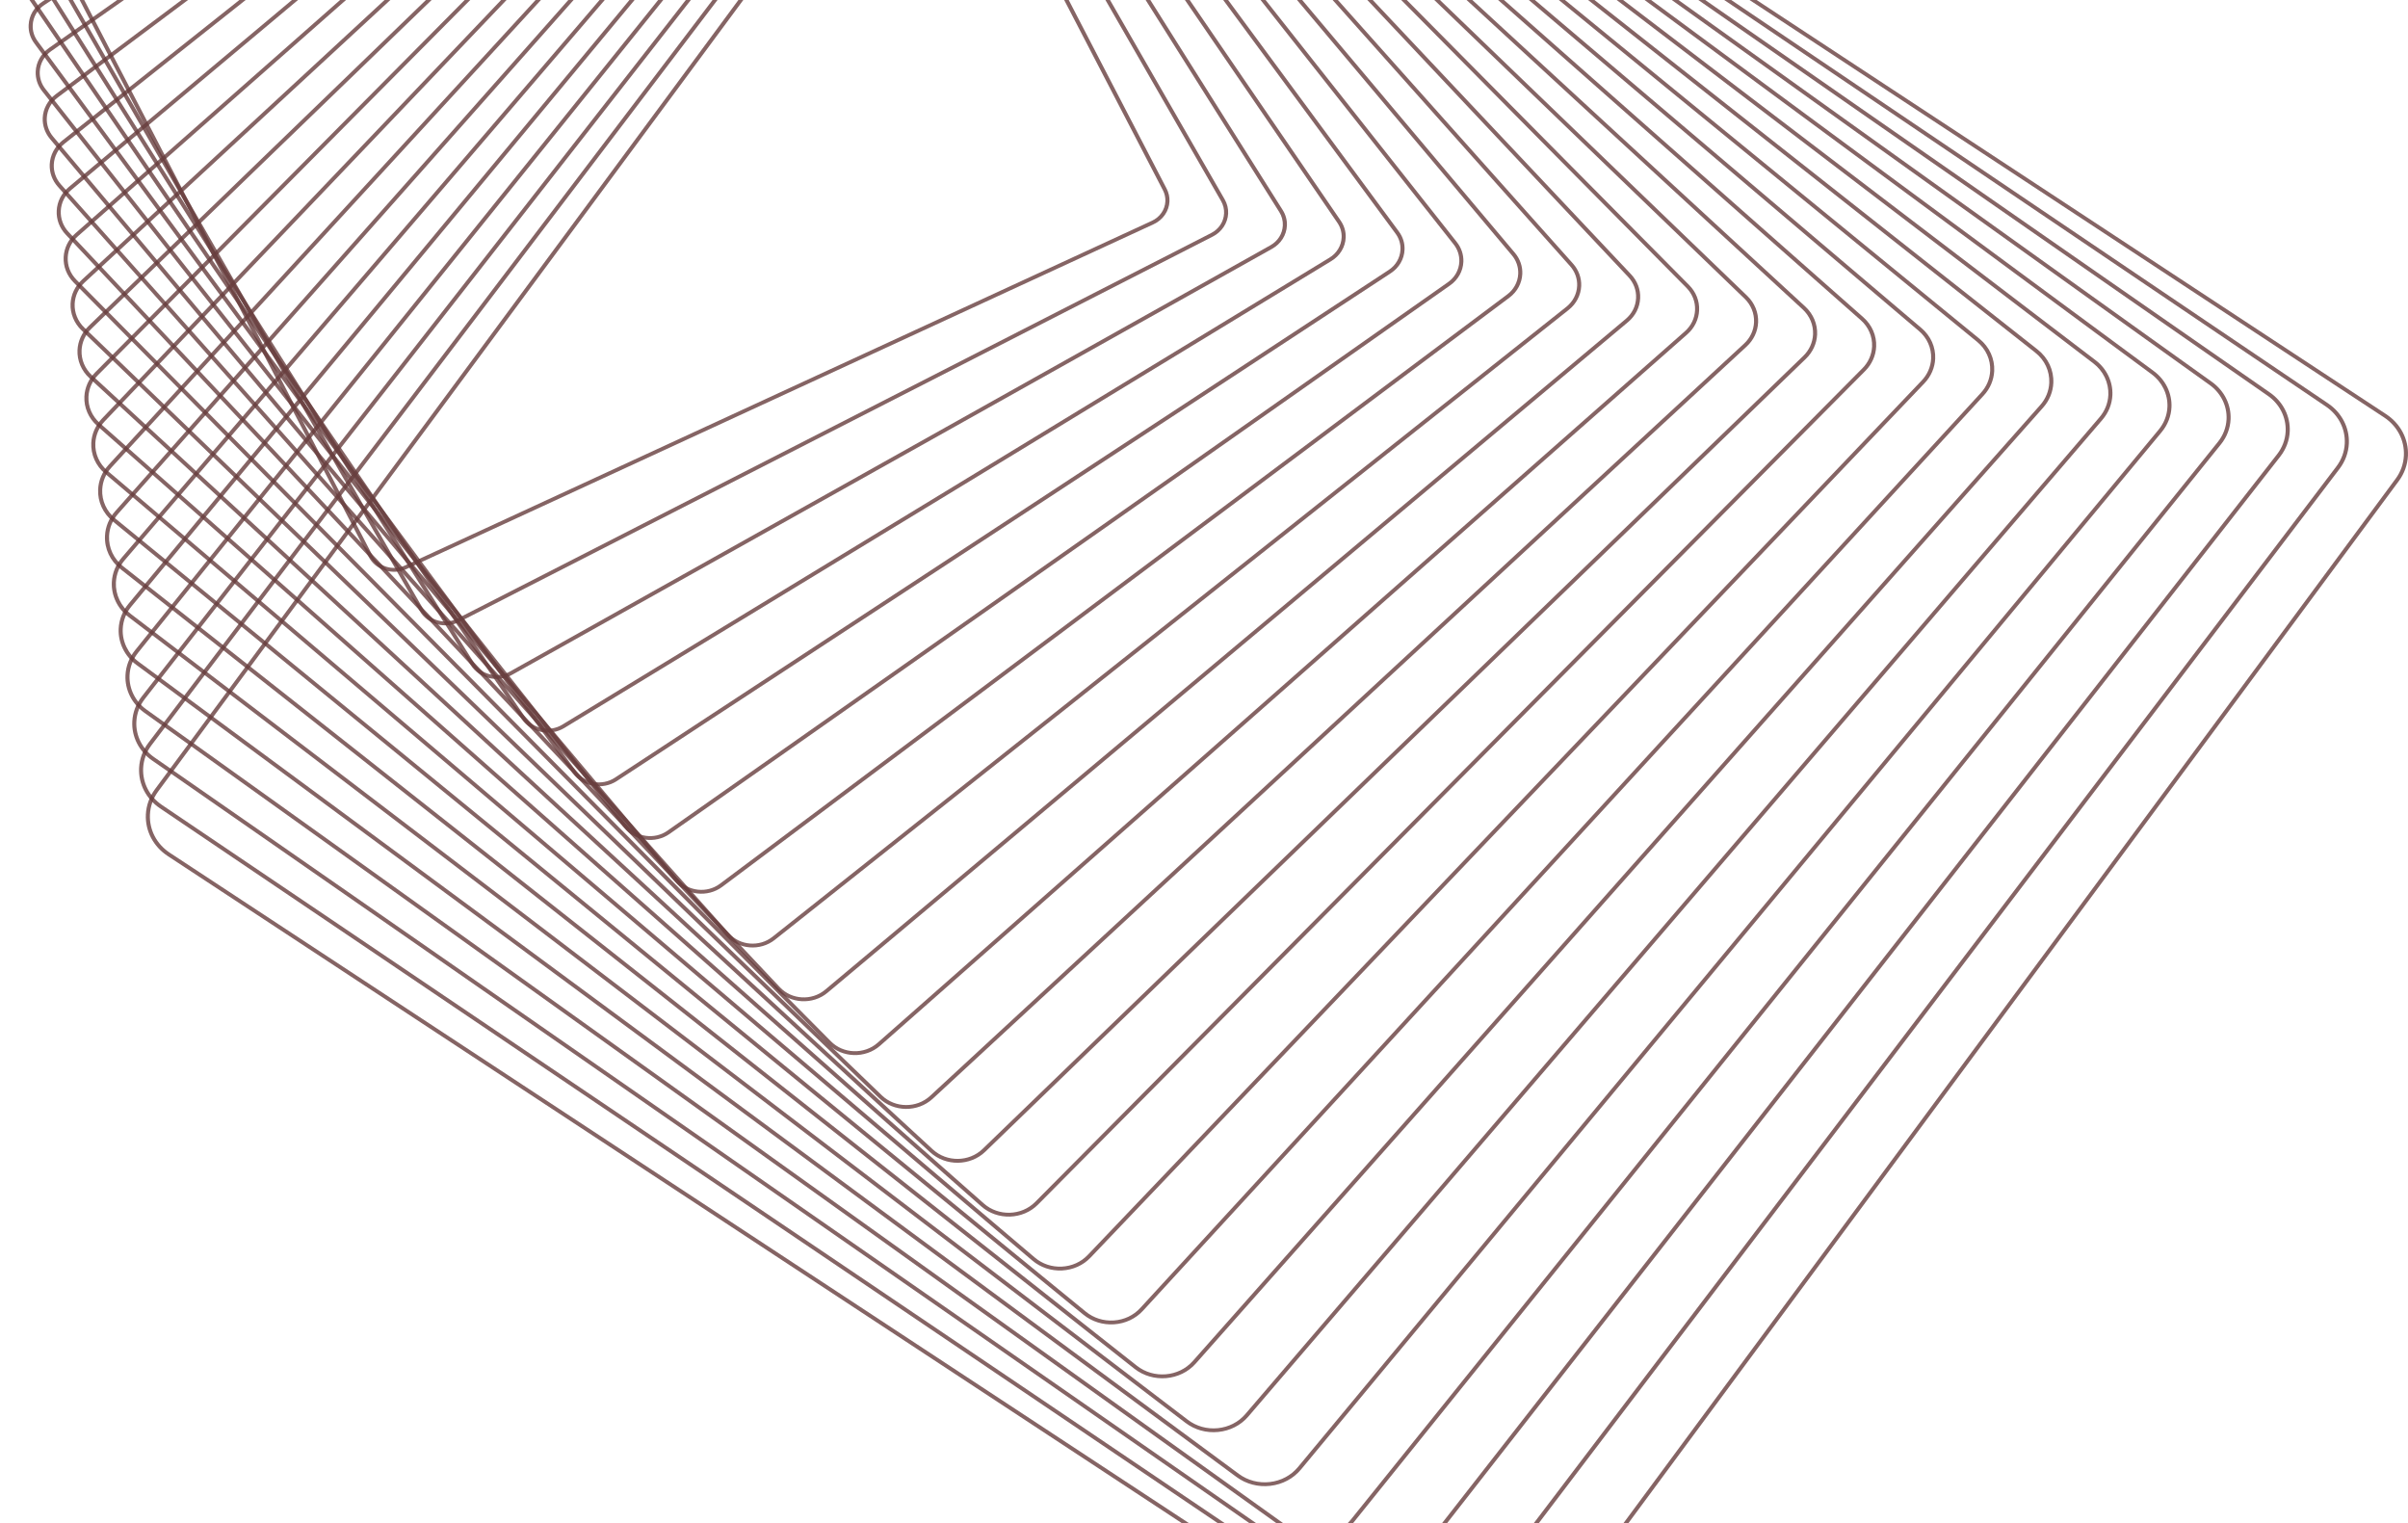 <svg width="1265" height="800" viewBox="0 0 1265 800" fill="none" xmlns="http://www.w3.org/2000/svg">
<g opacity="0.9">
<path opacity="0.8" d="M76.626 427.821C76.852 423.049 78.503 418.447 81.408 414.514L547.613 -216.015C551.697 -221.545 557.818 -225.237 564.854 -226.414C571.89 -227.591 578.992 -226.12 584.849 -222.267L1253.55 217.552C1261.11 222.52 1265.38 230.68 1264.97 239.366C1264.75 244.138 1263.1 248.74 1260.19 252.673L793.986 883.202C789.902 888.732 783.781 892.424 776.745 893.601C769.709 894.787 762.607 893.307 756.75 889.454L88.057 449.626C80.502 444.659 76.23 436.507 76.626 427.821ZM1262.84 239.259C1263.21 231.268 1259.28 223.759 1252.33 219.193L583.623 -220.626C578.238 -224.175 571.702 -225.531 565.232 -224.443C558.761 -223.355 553.131 -219.957 549.377 -214.874L83.162 415.656C80.484 419.277 78.965 423.504 78.767 427.892C78.399 435.892 82.332 443.392 89.274 447.967L757.976 887.777C763.371 891.327 769.898 892.674 776.377 891.594C782.848 890.506 788.478 887.108 792.241 882.025L1258.45 251.495C1261.13 247.883 1262.64 243.647 1262.84 239.259Z" fill="#562929"/>
<path opacity="0.8" d="M73.07 403.42C73.287 398.657 74.966 394.082 77.928 390.185L540.625 -218.949C544.68 -224.291 550.707 -227.823 557.583 -228.893C564.458 -229.964 571.372 -228.447 577.04 -224.613L1223.05 211.889C1230.25 216.749 1234.31 224.642 1233.93 232.99C1233.71 237.752 1232.04 242.336 1229.08 246.233L766.38 855.368C758.005 866.4 741.66 868.942 729.965 861.04L83.945 424.53C76.749 419.669 72.674 411.776 73.07 403.42ZM1231.78 232.9C1232.14 225.231 1228.41 217.989 1221.8 213.521L575.786 -222.972C570.589 -226.485 564.241 -227.886 557.932 -226.905C551.612 -225.924 546.085 -222.677 542.36 -217.772L79.663 391.362C76.947 394.938 75.409 399.139 75.202 403.509C74.844 411.179 78.579 418.421 85.19 422.88L731.2 859.39C741.943 866.64 756.939 864.313 764.626 854.19L1227.32 245.056C1230.04 241.48 1231.59 237.279 1231.78 232.9Z" fill="#562929"/>
<path opacity="0.8" d="M69.496 379.028C69.713 374.266 71.42 369.708 74.438 365.856L533.626 -221.874C541.954 -232.532 557.922 -234.806 569.221 -226.958L1192.54 206.226C1199.39 210.979 1203.24 218.604 1202.88 226.622C1202.66 231.384 1200.95 235.942 1197.94 239.794L738.755 827.525C734.718 832.688 728.795 836.06 722.07 837.014C715.345 837.977 708.63 836.407 703.16 832.608L79.823 399.425C72.986 394.671 69.118 387.046 69.496 379.028ZM1200.73 226.542C1201.06 219.202 1197.53 212.21 1191.27 207.858L567.948 -225.326C557.601 -232.523 542.973 -230.427 535.343 -220.671L76.154 367.06C73.391 370.591 71.825 374.765 71.627 379.126C71.288 386.466 74.825 393.449 81.097 397.801L704.405 830.994C709.422 834.481 715.572 835.908 721.731 835.034C727.889 834.16 733.313 831.065 737.01 826.339L1196.2 238.608C1198.96 235.077 1200.53 230.903 1200.73 226.542Z" fill="#562929"/>
<path opacity="0.8" d="M65.921 354.636C66.138 349.874 67.874 345.343 70.948 341.526L526.618 -224.8C530.627 -229.776 536.446 -232.987 543.011 -233.834C549.575 -234.681 556.102 -233.067 561.384 -229.286L1162.01 200.589C1168.5 205.236 1172.16 212.593 1171.8 220.272C1171.57 225.034 1169.85 229.565 1166.77 233.382L711.092 799.717C702.82 809.991 687.22 812.016 676.327 804.212L75.711 374.319C69.222 369.682 65.563 362.324 65.921 354.636ZM1169.68 220.183C1170 213.164 1166.65 206.44 1160.73 202.194L560.101 -227.68C555.272 -231.132 549.311 -232.612 543.312 -231.836C537.314 -231.06 531.995 -228.126 528.335 -223.578L72.646 342.757C69.845 346.244 68.251 350.382 68.053 354.734C67.732 361.753 71.071 368.478 77.003 372.723L677.628 802.598C687.588 809.724 701.839 807.886 709.394 798.495L1165.07 232.16C1167.88 228.673 1169.47 224.535 1169.68 220.183Z" fill="#562929"/>
<path opacity="0.8" d="M62.337 330.245C62.564 325.482 64.327 320.969 67.449 317.197L519.62 -227.725C523.6 -232.523 529.325 -235.573 535.73 -236.304C542.143 -237.045 548.472 -235.377 553.565 -231.622L1131.49 194.935C1137.63 199.465 1141.09 206.556 1140.75 213.904C1140.53 218.667 1138.76 223.179 1135.64 226.952L683.467 771.883C679.486 776.681 673.761 779.731 667.348 780.462C660.934 781.202 654.606 779.544 649.522 775.789L71.59 349.223C65.459 344.692 61.998 337.602 62.337 330.245ZM1138.62 213.815C1138.93 207.109 1135.77 200.643 1130.18 196.513L552.254 -230.044C547.613 -233.468 541.841 -234.985 536.003 -234.307C530.155 -233.638 524.94 -230.855 521.309 -226.485L69.137 318.455C66.289 321.888 64.676 325.999 64.478 330.343C64.167 337.04 67.326 343.506 72.919 347.644L650.852 774.202C655.492 777.626 661.264 779.133 667.103 778.465C672.95 777.796 678.166 775.013 681.797 770.643L1133.97 225.712C1136.81 222.27 1138.42 218.158 1138.62 213.815Z" fill="#562929"/>
<path opacity="0.8" d="M58.744 305.853C58.961 301.082 60.772 296.596 63.959 292.877L512.622 -230.659C520.78 -240.184 535.645 -241.664 545.746 -233.968L1100.99 189.281C1106.78 193.686 1110.03 200.518 1109.71 207.537C1109.49 212.308 1107.69 216.794 1104.5 220.513L655.832 744.04C651.88 748.659 646.249 751.54 639.996 752.164C633.734 752.789 627.594 751.085 622.708 747.348L67.477 324.118C61.686 319.703 58.423 312.881 58.744 305.853ZM1107.58 207.456C1107.87 201.071 1104.91 194.864 1099.65 190.85L544.407 -232.398C535.22 -239.399 521.714 -238.052 514.291 -229.393L65.619 294.152C62.724 297.532 61.083 301.608 60.885 305.942C60.592 312.328 63.554 318.535 68.817 322.548L624.057 745.797C628.508 749.195 634.092 750.746 639.77 750.176C645.457 749.605 650.578 746.983 654.162 742.791L1102.83 219.255C1105.74 215.875 1107.38 211.791 1107.58 207.456Z" fill="#562929"/>
<path opacity="0.8" d="M55.16 281.461C55.377 276.69 57.216 272.231 60.47 268.547L505.624 -233.584C509.557 -238.017 515.074 -240.737 521.177 -241.254C527.279 -241.771 533.23 -240.006 537.927 -236.304L1070.47 183.626C1076 187.988 1078.99 194.382 1078.68 201.178C1078.46 205.958 1076.62 210.417 1073.36 214.092L628.207 716.223C620.095 725.374 605.608 726.586 595.903 718.943L63.356 299.012C57.829 294.651 54.839 288.257 55.16 281.461ZM1076.54 201.098C1076.82 194.935 1074.12 189.138 1069.11 185.187L536.56 -234.753C532.296 -238.115 526.901 -239.702 521.375 -239.239C515.838 -238.775 510.839 -236.304 507.274 -232.282L62.111 269.84C59.159 273.176 57.489 277.216 57.291 281.541C57.008 287.704 59.725 293.51 64.733 297.452L597.28 717.392C606.08 724.33 619.209 723.224 626.566 714.93L1071.72 212.798C1074.67 209.472 1076.34 205.423 1076.54 201.098Z" fill="#562929"/>
<path opacity="0.8" d="M51.557 257.069C51.774 252.289 53.66 247.848 56.989 244.218L498.625 -236.51C502.53 -240.755 507.953 -243.314 513.895 -243.716C519.847 -244.117 525.6 -242.307 530.099 -238.623L1039.94 177.99C1045.13 182.226 1047.92 188.362 1047.63 194.828C1047.4 199.608 1045.54 204.049 1042.21 207.679L600.553 688.407C596.658 692.661 591.225 695.22 585.283 695.622C579.341 696.014 573.579 694.213 569.08 690.529L59.244 273.907C54.056 269.671 51.255 263.535 51.557 257.069ZM1045.51 194.739C1045.78 188.888 1043.25 183.341 1038.57 179.515L528.712 -237.107C524.638 -240.443 519.441 -242.075 514.056 -241.709C508.68 -241.343 503.775 -239.034 500.248 -235.19L58.602 245.538C55.594 248.82 53.896 252.833 53.698 257.158C53.424 263.009 55.962 268.556 60.639 272.382L570.485 689.004C574.56 692.331 579.766 693.963 585.142 693.606C590.518 693.249 595.413 690.931 598.95 687.096L1040.6 206.359C1043.61 203.077 1045.31 199.055 1045.51 194.739Z" fill="#562929"/>
<path opacity="0.8" d="M47.954 232.677C48.171 227.951 50.142 223.411 53.5 219.889L491.637 -239.444C495.513 -243.511 500.842 -245.91 506.633 -246.195C512.424 -246.48 517.989 -244.625 522.299 -240.969L1009.45 172.336C1014.29 176.438 1016.9 182.315 1016.62 188.46C1016.4 193.187 1014.43 197.726 1011.07 201.249L572.937 660.581C569.061 664.639 563.741 667.038 557.941 667.333C552.15 667.618 546.585 665.763 542.275 662.107L55.122 248.793C50.283 244.691 47.671 238.813 47.954 232.677ZM1014.48 188.371C1014.73 182.833 1012.38 177.535 1008.02 173.834L520.856 -239.471C516.97 -242.77 511.962 -244.438 506.737 -244.179C501.521 -243.921 496.72 -241.763 493.221 -238.097L55.084 221.244C52.057 224.419 50.283 228.513 50.086 232.767C49.831 238.305 52.189 243.603 56.546 247.304L543.709 660.608C547.594 663.899 552.603 665.576 557.828 665.317C563.043 665.058 567.844 662.9 571.343 659.235L1009.48 199.902C1012.51 196.727 1014.29 192.634 1014.48 188.371Z" fill="#562929"/>
<path opacity="0.8" d="M44.332 208.286C44.549 203.55 46.568 199.028 50.01 195.559L484.638 -242.369C488.486 -246.248 493.712 -248.487 499.352 -248.656C504.982 -248.835 510.358 -246.926 514.471 -243.296L978.941 166.69C983.449 170.668 985.873 176.278 985.609 182.101C985.392 186.837 983.373 191.359 979.931 194.828L545.303 632.756C537.352 640.765 523.968 641.184 515.47 633.684L51 223.697C46.492 219.719 44.068 214.1 44.332 208.286ZM983.468 182.012C983.704 176.786 981.525 171.738 977.479 168.162L513.009 -241.825C509.311 -245.089 504.483 -246.801 499.418 -246.641C494.353 -246.48 489.656 -244.474 486.195 -240.987L51.576 196.941C48.482 200.054 46.671 204.112 46.473 208.375C46.237 213.601 48.416 218.649 52.462 222.225L516.932 632.212C524.562 638.954 536.597 638.58 543.737 631.383L978.365 193.446C981.459 190.333 983.27 186.275 983.468 182.012Z" fill="#562929"/>
<path opacity="0.8" d="M40.711 183.885C40.927 179.132 42.993 174.637 46.52 171.23L477.64 -245.303C485.544 -252.937 498.55 -253.08 506.642 -245.633L948.42 161.045C952.589 164.889 954.843 170.24 954.588 175.743C954.371 180.496 952.306 185 948.778 188.407L517.659 604.94C509.764 612.574 496.749 612.725 488.656 605.27L46.879 198.583C42.71 194.739 40.465 189.388 40.711 183.885ZM952.457 175.653C952.683 170.73 950.674 165.932 946.939 162.49L505.171 -244.188C497.918 -250.859 486.261 -250.726 479.187 -243.894L48.058 172.639C44.898 175.689 43.05 179.72 42.852 183.974C42.625 188.906 44.634 193.695 48.378 197.138L490.146 603.816C497.399 610.487 509.057 610.353 516.131 603.522L947.25 186.989C950.41 183.939 952.258 179.907 952.457 175.653Z" fill="#562929"/>
<path opacity="0.8" d="M37.079 159.493C37.306 154.713 39.418 150.245 43.04 146.892L470.651 -248.237C478.498 -255.488 491.146 -255.363 498.833 -247.961L917.918 155.409C921.766 159.11 923.832 164.202 923.596 169.384C923.379 174.164 921.257 178.641 917.635 181.985L490.024 577.114C482.177 584.365 469.529 584.24 461.842 576.838L42.757 173.477C38.909 169.776 36.844 164.675 37.079 159.493ZM921.455 169.295C921.672 164.666 919.823 160.126 916.39 156.818L497.315 -246.552C490.448 -253.16 479.159 -253.267 472.16 -246.792L44.54 148.336C41.305 151.324 39.418 155.319 39.22 159.582C39.013 164.202 40.861 168.751 44.294 172.059L463.37 575.429C470.236 582.037 481.526 582.144 488.534 575.661L916.145 180.532C919.37 177.553 921.257 173.558 921.455 169.295Z" fill="#562929"/>
<path opacity="0.8" d="M33.439 135.102C33.665 130.295 35.834 125.853 39.56 122.571L463.662 -251.162C467.445 -254.489 472.368 -256.237 477.536 -256.068C482.705 -255.907 487.487 -253.847 491.024 -250.288L887.407 149.763C890.991 153.375 892.83 158.084 892.603 163.025C892.377 167.832 890.208 172.282 886.482 175.564L462.38 549.289C454.589 556.156 442.309 555.764 435.028 548.415L38.636 148.363C35.061 144.751 33.212 140.042 33.439 135.102ZM890.472 162.936C890.67 158.539 889.038 154.356 885.85 151.137L489.458 -248.906C486.327 -252.072 482.064 -253.9 477.47 -254.052C472.877 -254.204 468.491 -252.652 465.134 -249.691L41.022 124.034C37.702 126.959 35.778 130.91 35.58 135.191C35.382 139.579 37.013 143.77 40.201 146.981L436.594 547.033C443.073 553.57 453.986 553.918 460.927 547.809L885.03 174.075C888.34 171.167 890.264 167.208 890.472 162.936Z" fill="#562929"/>
<path opacity="0.8" d="M29.789 110.71C30.015 105.876 32.25 101.444 36.089 98.233L456.674 -254.097C464.417 -260.58 476.32 -259.92 483.205 -252.616L856.905 144.118C860.159 147.578 861.847 152.029 861.63 156.657C861.404 161.491 859.168 165.923 855.339 169.134L434.736 521.473C426.992 527.956 415.09 527.287 408.204 519.983L34.514 123.249C31.25 119.789 29.572 115.338 29.789 110.71ZM859.489 156.568C859.678 152.466 858.188 148.524 855.301 145.456L481.601 -251.278C475.499 -257.753 464.955 -258.342 458.088 -252.598L37.504 99.74C34.108 102.585 32.128 106.509 31.93 110.799C31.741 114.892 33.231 118.843 36.117 121.911L409.808 518.645C415.91 525.12 426.445 525.709 433.321 519.956L853.915 167.627C857.31 164.782 859.291 160.858 859.489 156.568Z" fill="#562929"/>
<path opacity="0.8" d="M26.12 86.318C26.346 81.511 28.704 76.989 32.599 73.904L449.685 -257.031C453.42 -259.992 458.145 -261.401 462.993 -261.008C467.85 -260.616 472.245 -258.458 475.386 -254.944L826.384 138.482C829.336 141.79 830.855 145.991 830.657 150.298C830.44 155.097 828.072 159.627 824.177 162.722L407.091 493.647C399.395 499.756 387.87 498.811 381.39 491.56L30.392 98.135C27.44 94.826 25.922 90.635 26.12 86.318ZM828.525 150.209C828.704 146.401 827.365 142.691 824.762 139.775L473.754 -253.642C470.991 -256.745 467.105 -258.645 462.823 -258.993C458.532 -259.341 454.363 -258.101 451.071 -255.488L33.976 75.447C30.534 78.175 28.459 82.171 28.261 86.407C28.081 90.215 29.421 93.916 32.024 96.842L383.031 490.267C388.747 496.671 398.924 497.5 405.714 492.113L822.8 161.188C826.243 158.45 828.327 154.445 828.525 150.209Z" fill="#562929"/>
<path opacity="0.8" d="M22.441 61.917C22.658 57.075 25.101 52.571 29.128 49.565L442.705 -259.965C446.412 -262.739 451.033 -263.978 455.73 -263.47C460.427 -262.962 464.634 -260.759 467.577 -257.263L795.892 132.845C798.542 135.993 799.9 139.935 799.711 143.94C799.485 148.782 797.052 153.286 793.034 156.292L379.447 465.831C371.808 471.547 360.65 470.335 354.576 463.128L26.261 73.021C23.62 69.872 22.262 65.93 22.441 61.917ZM797.57 143.85C797.731 140.328 796.542 136.858 794.213 134.094L465.898 -256.005C463.313 -259.073 459.616 -261.017 455.485 -261.463C451.354 -261.909 447.289 -260.821 444.035 -258.386L30.458 51.144C26.921 53.793 24.78 57.743 24.582 62.006C24.422 65.529 25.61 68.99 27.94 71.763L356.246 461.871C361.584 468.212 371.393 469.282 378.118 464.243L791.694 154.713C795.231 152.073 797.372 148.113 797.57 143.85Z" fill="#562929"/>
<path opacity="0.8" d="M18.754 37.526C18.98 32.629 21.498 28.152 25.658 25.227L435.716 -262.899C443.309 -268.232 454.099 -266.743 459.758 -259.581L765.371 127.209C767.729 130.187 768.936 133.88 768.757 137.581C768.53 142.477 766.012 146.954 761.853 149.879L351.803 438.014C344.211 443.348 333.421 441.858 327.762 434.706L22.14 47.907C19.782 44.919 18.584 41.236 18.754 37.526ZM766.625 137.501C766.776 134.254 765.72 131.026 763.664 128.413L458.041 -258.377C453.09 -264.647 443.648 -265.949 436.99 -261.276L26.931 26.85C23.29 29.41 21.083 33.334 20.885 37.615C20.734 40.861 21.791 44.081 23.856 46.703L329.479 433.493C334.43 439.762 343.871 441.064 350.521 436.391L760.589 148.256C764.23 145.705 766.427 141.781 766.625 137.501Z" fill="#562929"/>
<path opacity="0.8" d="M15.047 13.125C15.273 8.184 17.877 3.716 22.187 0.898L428.737 -265.833C436.282 -270.783 446.695 -269.017 451.948 -261.9L734.878 121.581C736.982 124.435 738.01 127.771 737.849 131.231C737.623 136.181 735.02 140.64 730.719 143.467L324.15 410.198C316.604 415.148 306.192 413.382 300.948 406.265L18.018 22.783C15.915 19.93 14.887 16.594 15.047 13.125ZM735.708 131.142C735.85 128.127 734.954 125.211 733.124 122.732L450.194 -260.75C445.62 -266.957 436.546 -268.491 429.963 -264.174L23.403 2.557C19.65 5.018 17.386 8.906 17.188 13.214C17.047 16.228 17.942 19.136 19.782 21.624L302.702 405.106C307.277 411.313 316.35 412.847 322.933 408.53L729.493 141.799C733.237 139.347 735.51 135.449 735.708 131.142Z" fill="#562929"/>
<path opacity="0.8" d="M11.322 -11.267C11.548 -16.208 14.311 -20.756 18.716 -23.432L421.758 -268.767C429.256 -273.334 439.291 -271.291 444.13 -264.219L704.358 115.945C706.187 118.62 707.083 121.706 706.932 124.872C706.706 129.813 703.943 134.361 699.538 137.037L296.496 382.373C288.998 386.93 278.963 384.896 274.124 377.824L13.887 -2.34C12.067 -5.015 11.171 -8.101 11.322 -11.267ZM704.801 124.783C704.933 122.036 704.16 119.361 702.566 117.033L442.338 -263.131C438.14 -269.267 429.426 -271.033 422.927 -267.073L19.876 -21.746C16.056 -19.418 13.661 -15.467 13.463 -11.187C13.34 -8.44 14.113 -5.764 15.698 -3.446L275.926 376.727C280.123 382.854 288.828 384.629 295.336 380.669L698.387 135.342C702.207 133.024 704.603 129.073 704.801 124.783Z" fill="#562929"/>
<path opacity="0.8" d="M7.577 -35.668C7.813 -40.689 10.671 -45.21 15.245 -47.77L414.788 -271.701C422.239 -275.875 431.897 -273.557 436.32 -266.529L673.856 110.326C675.421 112.815 676.185 115.651 676.053 118.531C675.817 123.543 672.95 128.074 668.385 130.633L268.843 354.556C261.401 358.73 251.734 356.411 247.31 349.384L9.765 -27.472C8.2 -29.951 7.445 -32.796 7.577 -35.668ZM673.912 118.433C674.025 115.954 673.375 113.501 672.016 111.352L434.481 -265.503C430.652 -271.568 422.314 -273.574 415.882 -269.971L16.339 -46.04C12.387 -43.828 9.907 -39.913 9.709 -35.578C9.595 -33.09 10.246 -30.647 11.604 -28.497L249.149 348.358C252.979 354.422 261.316 356.429 267.749 352.817L667.291 128.885C671.243 126.674 673.714 122.767 673.912 118.433Z" fill="#562929"/>
<path opacity="0.8" d="M3.805 -60.068C4.04 -65.098 7.087 -69.709 11.774 -72.108L407.818 -274.636C415.212 -278.417 424.502 -275.822 428.511 -268.839L643.354 104.699C644.674 107 645.306 109.577 645.184 112.172C644.948 117.202 641.892 121.813 637.214 124.212L241.18 326.74C233.785 330.521 224.505 327.926 220.487 320.943L5.644 -52.595C4.323 -54.896 3.691 -57.482 3.805 -60.068ZM643.052 112.083C643.156 109.854 642.609 107.633 641.477 105.662L426.624 -267.884C423.173 -273.887 415.193 -276.116 408.827 -272.87L12.802 -70.333C8.709 -68.238 6.153 -64.367 5.946 -59.979C5.842 -57.75 6.389 -55.529 7.521 -53.549L222.373 319.988C225.825 325.982 233.804 328.22 240.161 324.965L636.195 122.437C640.289 120.342 642.845 116.471 643.052 112.083Z" fill="#562929"/>
<path opacity="0.8" d="M0.013 -84.478C0.249 -89.606 3.437 -94.19 8.313 -96.446L400.848 -277.579C408.195 -280.968 417.098 -278.087 420.701 -271.158L612.861 99.071C613.946 101.167 614.465 103.504 614.361 105.814C614.125 110.942 610.947 115.535 606.052 117.782L213.517 298.914C206.17 302.303 197.266 299.432 193.673 292.493L1.513 -77.727C0.428 -79.823 -0.091 -82.159 0.013 -84.478ZM612.211 105.724C612.305 103.744 611.852 101.747 610.918 99.954L418.768 -270.266C415.693 -276.196 408.072 -278.658 401.781 -275.759L9.265 -94.627C5.087 -92.701 2.361 -88.777 2.163 -84.389C2.069 -82.409 2.512 -80.411 3.446 -78.619L195.597 291.61C198.671 297.541 206.292 300.002 212.583 297.104L605.109 115.98C609.287 114.045 612.003 110.121 612.211 105.724Z" fill="#562929"/>
</g>
</svg>
